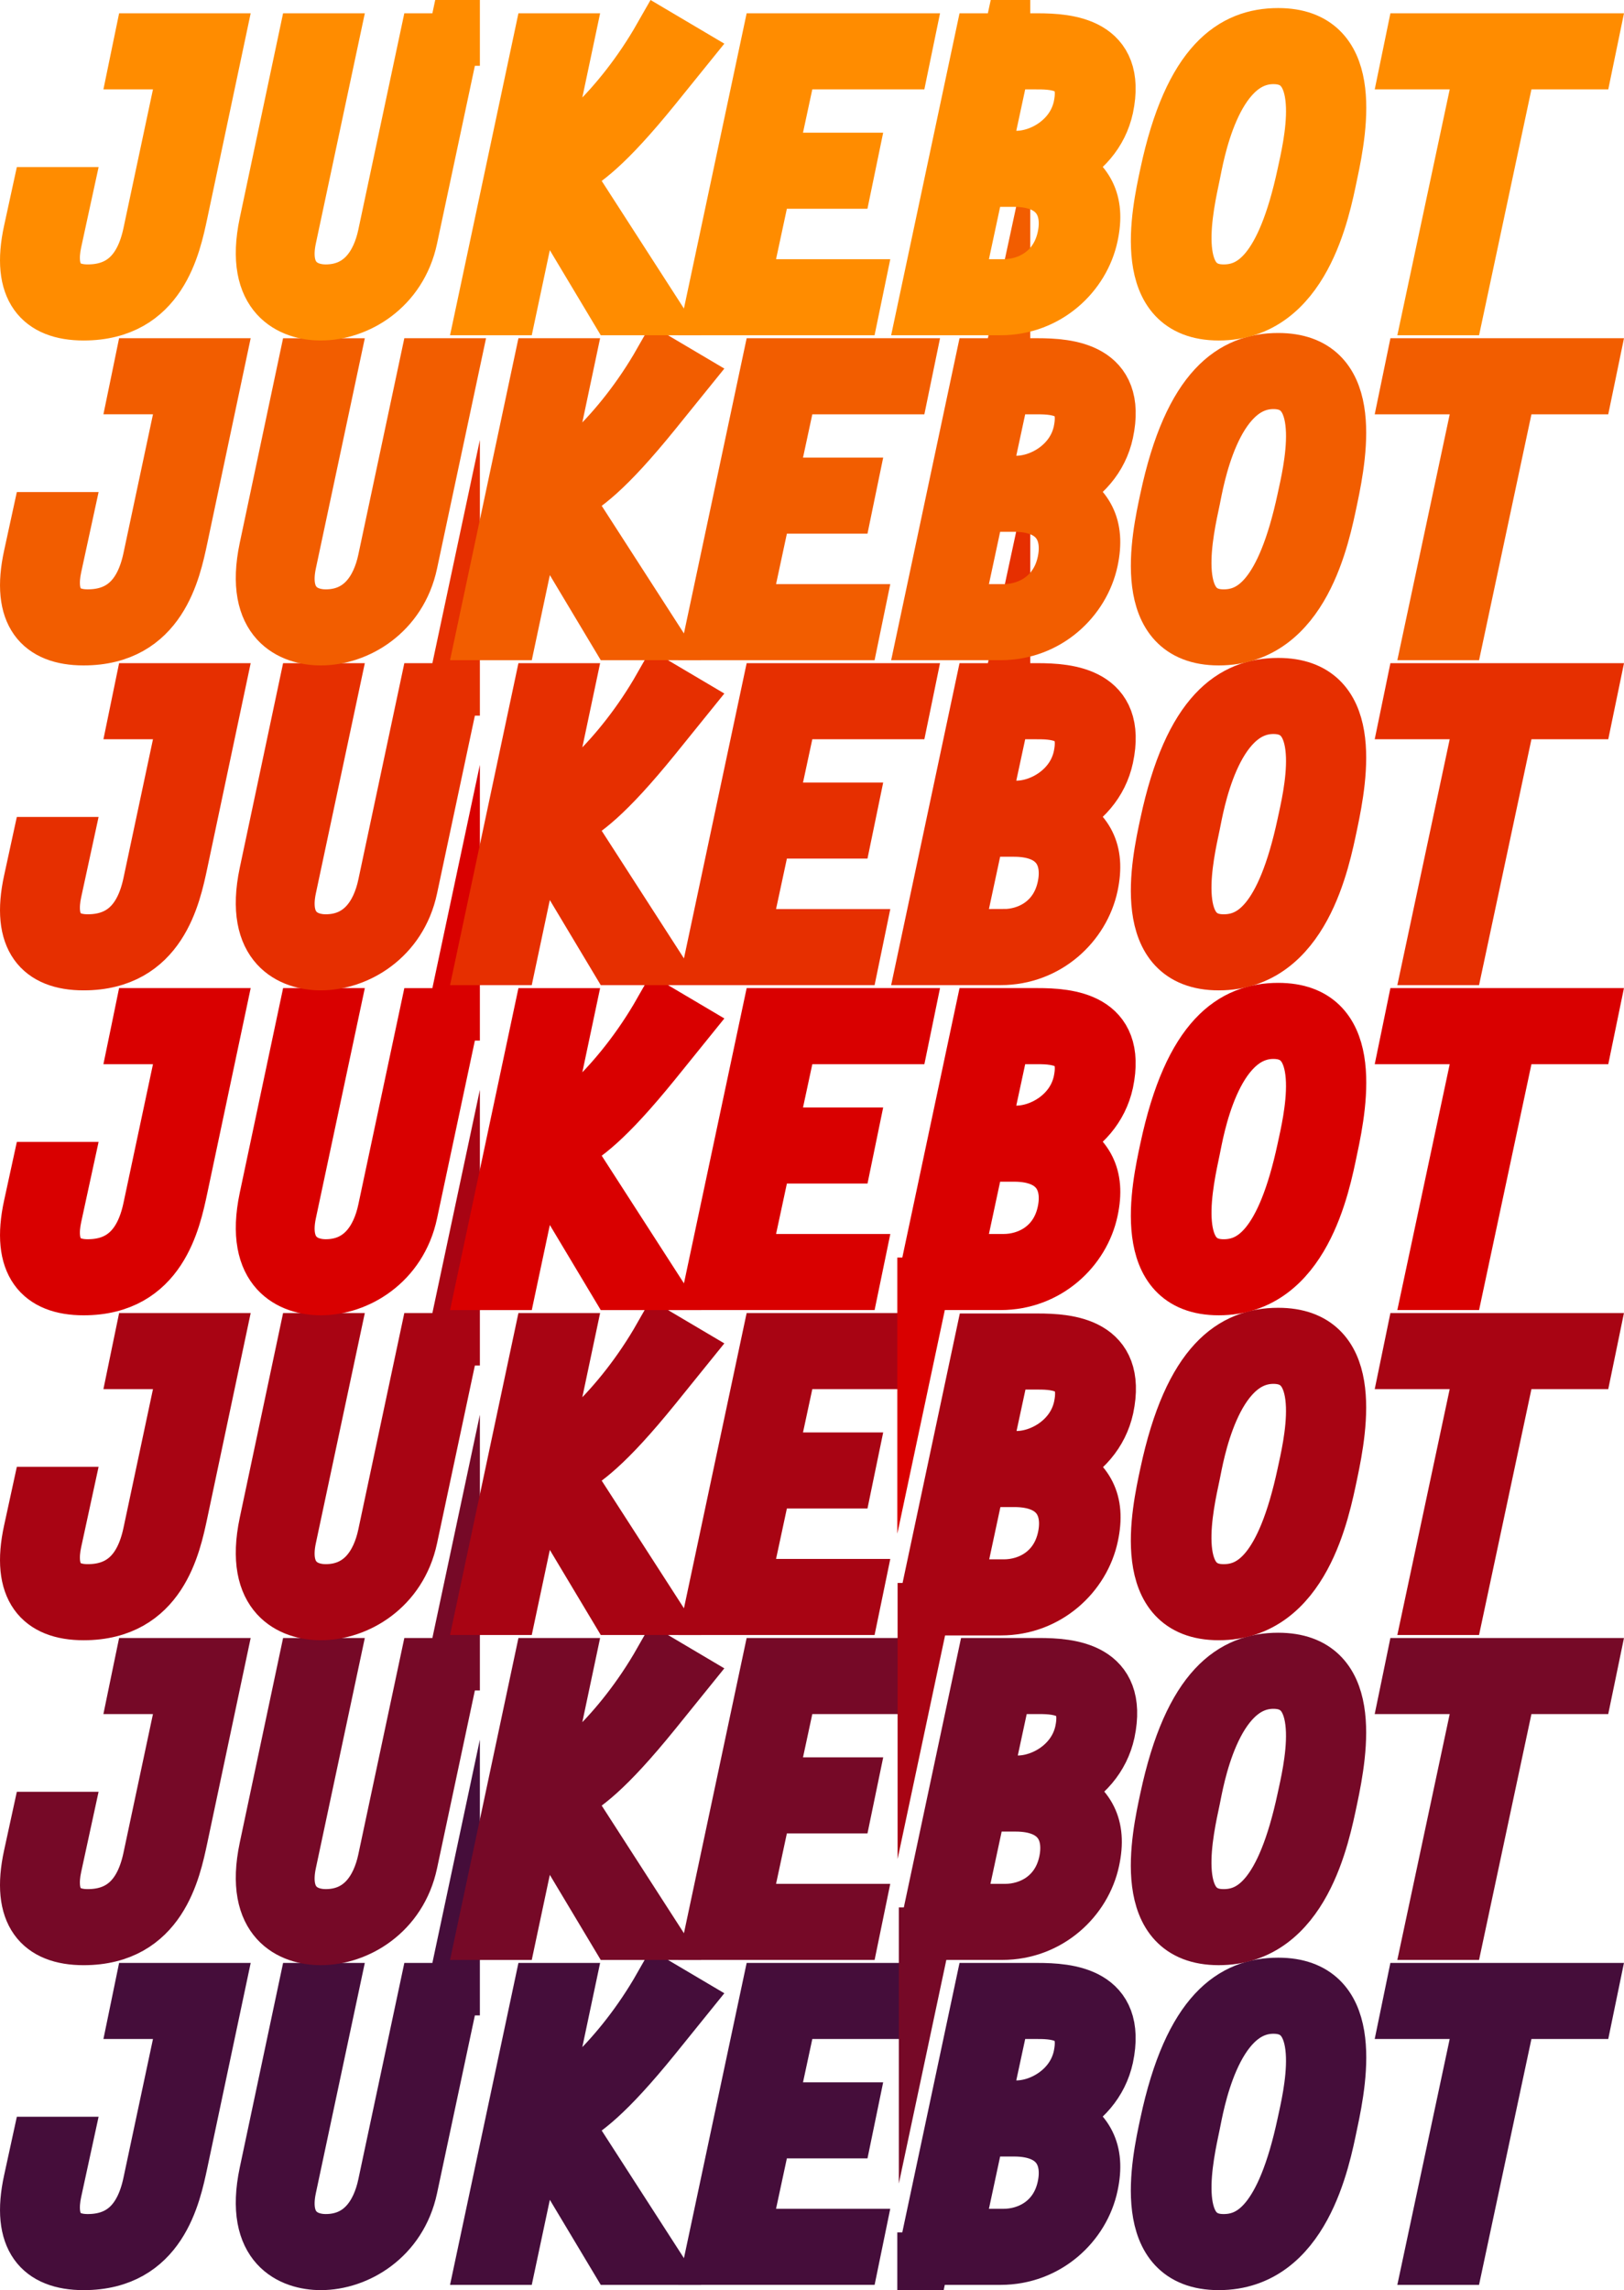 <?xml version="1.0" encoding="utf-8"?>
<!-- Generator: Adobe Illustrator 15.1.0, SVG Export Plug-In . SVG Version: 6.00 Build 0)  -->
<!DOCTYPE svg PUBLIC "-//W3C//DTD SVG 1.1//EN" "http://www.w3.org/Graphics/SVG/1.1/DTD/svg11.dtd">
<svg version="1.1" id="Layer_1" xmlns="http://www.w3.org/2000/svg" xmlns:xlink="http://www.w3.org/1999/xlink" x="0px" y="0px"
	 width="216.604px" height="305.342px" viewBox="0 0 216.604 305.342"
	 enable-background="new 0 0 216.604 305.342" xml:space="preserve">
<g>
	<g>
		<path fill="#450D3A" stroke="#450D3A" stroke-width="7" stroke-miterlimit="10" d="M18.738,265.216h5.19h5.19
			l-2.445,11.551l-2.445,11.552c-0.475,2.22-1.173,5.601-3.038,8.427
			c-1.865,2.826-4.896,5.097-10.036,5.097c-2.919,0-5.14-0.823-6.418-2.619
			c-1.279-1.797-1.616-4.565-0.768-8.458l0.549-2.52l0.549-2.52h1.871h1.871
			l-0.699,3.218l-0.699,3.218c-0.449,2.07-0.299,3.705,0.424,4.821
			c0.724,1.116,2.021,1.716,3.867,1.716c2.146,0,3.917-0.611,5.29-1.865
			c1.372-1.254,2.345-3.15,2.893-5.721l2.421-11.377l2.421-11.376h-3.318h-3.318
			l0.324-1.571L18.738,265.216z"/>
		<path fill="#450D3A" stroke="#450D3A" stroke-width="7" stroke-miterlimit="10" d="M60.503,265.216l-2.819,13.248
			l-2.819,13.247c-0.723,3.394-2.532,5.927-4.765,7.61
			c-2.233,1.685-4.891,2.521-7.311,2.521c-1.946,0-4.316-0.549-5.938-2.339
			c-1.622-1.791-2.495-4.822-1.448-9.787l2.596-12.25l2.596-12.25h1.87h1.87
			l-2.818,13.248l-2.818,13.247c-0.55,2.596-0.088,4.343,0.873,5.44
			c0.96,1.098,2.42,1.547,3.868,1.547c2.295,0,4.029-0.849,5.295-2.202
			c1.266-1.354,2.064-3.213,2.488-5.233l2.77-13.023l2.77-13.023h1.871H60.503z"
			/>
		<path fill="#450D3A" stroke="#450D3A" stroke-width="7" stroke-miterlimit="10" d="M72.38,281.032
			c1.323-0.148,3.856-1.783,6.75-4.596c2.894-2.812,6.15-6.805,8.919-11.67
			l1.646,0.973l1.646,0.973l-1.996,2.471l-1.996,2.47
			c-3.218,3.968-5.551,6.45-7.404,8.122c-1.853,1.672-3.225,2.532-4.522,3.256
			l5.838,9.056l5.838,9.056H84.606h-2.495l-5.064-8.457l-5.064-8.458h-0.149h-0.149
			l-1.797,8.458l-1.797,8.457h-1.871H64.347l3.817-17.963l3.817-17.963h1.871h1.871
			l-1.672,7.908L72.38,281.032z"/>
		<path fill="#450D3A" stroke="#450D3A" stroke-width="7" stroke-miterlimit="10" d="M120.437,268.359h-7.461h-7.461
			l-1.372,6.388l-1.372,6.387h5.364h5.364l-0.324,1.572l-0.324,1.571h-5.365
			h-5.365l-1.473,6.86l-1.473,6.861h7.635h7.635l-0.323,1.571l-0.323,1.571
			h-9.506h-9.506l3.817-17.963l3.817-17.963h9.331h9.331l-0.323,1.572
			L120.437,268.359z"/>
		<path fill="#450D3A" stroke="#450D3A" stroke-width="7" stroke-miterlimit="10" d="M133.91,268.359l-1.349,6.262
			l-1.349,6.262h2.172h2.172c1.671,0,3.554-0.61,5.132-1.758
			c1.578-1.147,2.85-2.831,3.299-4.977c0.624-2.97-0.312-4.417-1.69-5.122
			c-1.378-0.705-3.199-0.667-4.345-0.667h-2.021H133.91z M123.179,301.142
			l3.817-17.963l3.817-17.963h3.768h3.768c2.071,0,4.854,0.125,6.893,1.322
			c2.04,1.197,3.337,3.467,2.439,7.758c-0.374,1.722-1.147,3.244-2.239,4.541
			c-1.092,1.298-2.502,2.371-4.149,3.195c1.847,0.998,3.182,2.171,3.93,3.674
			s0.911,3.336,0.412,5.656c-0.548,2.62-2.02,5.064-4.14,6.854
			s-4.89,2.925-8.034,2.925h-5.141H123.179z M133.861,297.999
			c1.671,0,3.429-0.486,4.888-1.533c1.459-1.048,2.62-2.656,3.094-4.902
			c0.424-1.996,0.199-3.881-0.842-5.265c-1.042-1.385-2.9-2.271-5.744-2.271
			h-2.346h-2.346l-1.497,6.985l-1.497,6.985h3.145H133.861z"/>
		<path fill="#450D3A" stroke="#450D3A" stroke-width="7" stroke-miterlimit="10" d="M173.826,283.179
			c0.351-1.646,1.299-5.527,1.188-8.995s-1.284-6.524-5.176-6.524
			c-3.992,0-6.525,3.355-8.116,6.974s-2.24,7.498-2.464,8.546
			c-0.424,2.046-1.309,5.926-1.153,9.294c0.156,3.368,1.353,6.226,5.094,6.226
			c1.871,0,3.83-0.624,5.669-2.876S172.429,289.69,173.826,283.179z
			 M170.484,264.517c5.239,0,7.373,2.994,8.016,6.824
			c0.643,3.83-0.206,8.495-0.93,11.838c-0.498,2.396-1.409,7.062-3.617,11.128
			c-2.208,4.067-5.714,7.535-11.403,7.535c-5.539,0-7.572-3.393-8.083-7.422
			s0.5-8.695,1.048-11.241c1.597-7.51,3.83-12.175,6.418-14.963
			S167.465,264.517,170.484,264.517z"/>
		<path fill="#450D3A" stroke="#450D3A" stroke-width="7" stroke-miterlimit="10" d="M211.652,268.359h-5.114h-5.114
			l-3.493,16.392l-3.494,16.391h-1.871h-1.871l3.492-16.391l3.492-16.392h-5.015
			h-5.015l0.324-1.571l0.324-1.572h12.002h12.002l-0.325,1.572L211.652,268.359z"/>
	</g>
	<g>
		<path fill="#760927" stroke="#760927" stroke-width="7" stroke-miterlimit="10" d="M18.736,221.892h5.19h5.19
			l-2.445,11.551l-2.445,11.552c-0.475,2.221-1.173,5.602-3.038,8.427
			c-1.865,2.825-4.896,5.096-10.036,5.096c-2.919,0-5.139-0.823-6.418-2.619
			c-1.279-1.797-1.616-4.565-0.768-8.457l0.549-2.521l0.549-2.521h1.871h1.871
			l-0.699,3.219l-0.699,3.219c-0.449,2.07-0.299,3.705,0.425,4.821
			c0.724,1.116,2.021,1.716,3.867,1.716c2.146,0,3.917-0.611,5.289-1.865
			s2.345-3.15,2.895-5.72l2.419-11.376l2.419-11.377h-3.318h-3.318l0.324-1.572
			L18.736,221.892z"/>
		<path fill="#760927" stroke="#760927" stroke-width="7" stroke-miterlimit="10" d="M60.504,221.892l-2.819,13.248
			l-2.819,13.248c-0.724,3.394-2.533,5.926-4.766,7.609
			c-2.233,1.684-4.89,2.52-7.31,2.52c-1.947,0-4.317-0.549-5.939-2.339
			s-2.495-4.821-1.447-9.786l2.595-12.25l2.595-12.25h1.871h1.871l-2.819,13.248
			l-2.819,13.248c-0.549,2.595-0.087,4.342,0.873,5.439
			c0.961,1.098,2.42,1.547,3.868,1.547c2.295,0,4.029-0.849,5.295-2.202
			c1.266-1.354,2.064-3.213,2.489-5.233l2.77-13.023l2.77-13.023h1.871H60.504z"
			/>
		<path fill="#760927" stroke="#760927" stroke-width="7" stroke-miterlimit="10" d="M72.381,237.709
			c1.322-0.149,3.854-1.784,6.749-4.597s6.15-6.805,8.919-11.67l1.646,0.974
			l1.646,0.974l-1.996,2.47l-1.996,2.47c-3.218,3.967-5.55,6.449-7.403,8.121
			c-1.852,1.671-3.225,2.531-4.522,3.255l5.838,9.057l5.838,9.057h-2.495h-2.495
			l-5.064-8.458l-5.064-8.457h-0.15h-0.15l-1.796,8.457l-1.796,8.458H66.219
			h-1.871l3.817-17.964l3.817-17.963h1.871h1.871l-1.672,7.908L72.381,237.709z"/>
		<polygon fill="#760927" stroke="#760927" stroke-width="7" stroke-miterlimit="10" points="120.436,225.036 
			112.975,225.036 105.514,225.036 104.142,231.423 102.77,237.81 108.135,237.81 
			113.5,237.81 113.175,239.381 112.85,240.952 107.485,240.952 102.121,240.952 
			100.649,247.813 99.178,254.675 106.812,254.675 114.445,254.675 114.122,256.247 
			113.799,257.818 104.293,257.818 94.787,257.818 98.604,239.854 102.42,221.892 
			111.752,221.892 121.084,221.892 120.76,223.464 		"/>
		<path fill="#760927" stroke="#760927" stroke-width="7" stroke-miterlimit="10" d="M173.826,239.854
			c0.35-1.646,1.298-5.526,1.187-8.994s-1.284-6.524-5.177-6.524
			c-3.991,0-6.525,3.355-8.117,6.974c-1.591,3.617-2.24,7.497-2.461,8.545
			c-0.431,2.045-1.316,5.924-1.159,9.293c0.158,3.369,1.358,6.227,5.101,6.227
			c1.871,0,3.83-0.624,5.669-2.876C170.708,250.247,172.43,246.366,173.826,239.854z
			 M170.482,221.192c5.24,0,7.368,2.992,8.007,6.822
			c0.64,3.828-0.208,8.494-0.919,11.84c-0.509,2.393-1.419,7.059-3.625,11.126
			s-5.706,7.536-11.395,7.536c-5.539,0-7.572-3.393-8.084-7.422
			c-0.511-4.029,0.499-8.695,1.047-11.24c1.598-7.51,3.831-12.175,6.419-14.963
			S167.465,221.192,170.482,221.192z"/>
		<polygon fill="#760927" stroke="#760927" stroke-width="7" stroke-miterlimit="10" points="211.652,225.036 
			206.538,225.036 201.424,225.036 197.931,241.427 194.438,257.818 192.566,257.818 
			190.695,257.818 194.188,241.427 197.68,225.036 192.665,225.036 187.65,225.036 
			187.975,223.464 188.299,221.892 200.301,221.892 212.303,221.892 211.978,223.464 		"/>
		<path fill="#760927" stroke="#760927" stroke-width="7" stroke-miterlimit="10" d="M134.111,225.036l-1.347,6.262
			l-1.347,6.262h2.17h2.17c1.673,0,3.557-0.611,5.136-1.758
			c1.578-1.147,2.851-2.832,3.3-4.978c0.623-2.97-0.313-4.416-1.692-5.121
			c-1.379-0.704-3.2-0.667-4.347-0.667h-2.021H134.111z M123.383,257.818
			l3.817-17.963l3.817-17.963h3.768h3.768c2.071,0,4.854,0.125,6.894,1.322
			c2.04,1.197,3.337,3.468,2.438,7.758c-0.374,1.722-1.147,3.243-2.239,4.54
			c-1.092,1.298-2.502,2.371-4.149,3.195c1.847,0.998,3.182,2.171,3.93,3.674
			s0.911,3.336,0.412,5.656c-0.549,2.62-2.021,5.065-4.142,6.855
			s-4.89,2.925-8.032,2.925h-5.141H123.383z M134.062,254.675
			c1.671,0,3.43-0.486,4.89-1.533c1.459-1.048,2.62-2.656,3.095-4.902
			c0.424-1.996,0.199-3.88-0.842-5.265s-2.9-2.271-5.744-2.271h-2.346h-2.346
			l-1.497,6.985l-1.497,6.985h3.144H134.062z"/>
	</g>
	<g>
		<path fill="#A80413" stroke="#A80413" stroke-width="7" stroke-miterlimit="10" d="M18.738,178.566h5.19h5.189
			l-2.445,11.552l-2.445,11.551c-0.474,2.221-1.173,5.602-3.038,8.428
			c-1.865,2.825-4.896,5.096-10.036,5.096c-2.919,0-5.14-0.823-6.418-2.619
			c-1.279-1.797-1.616-4.566-0.767-8.458l0.549-2.521l0.548-2.52h1.872h1.871
			l-0.698,3.219l-0.699,3.218c-0.449,2.071-0.299,3.705,0.424,4.821
			c0.724,1.117,2.021,1.716,3.867,1.716c2.146,0,3.917-0.611,5.29-1.865
			s2.345-3.149,2.894-5.72l2.42-11.377l2.42-11.377h-3.319h-3.318l0.324-1.572
			L18.738,178.566z"/>
		<path fill="#A80413" stroke="#A80413" stroke-width="7" stroke-miterlimit="10" d="M60.504,178.566l-2.82,13.248
			L54.864,205.062c-0.723,3.394-2.531,5.926-4.764,7.61
			c-2.233,1.684-4.891,2.52-7.311,2.52c-1.945,0-4.315-0.549-5.938-2.339
			c-1.622-1.79-2.495-4.821-1.447-9.786l2.595-12.25l2.595-12.251h1.871h1.871
			l-2.82,13.248L38.697,205.062c-0.549,2.595-0.087,4.341,0.874,5.439
			c0.96,1.098,2.42,1.547,3.867,1.547c2.295,0,4.03-0.849,5.296-2.201
			c1.266-1.354,2.064-3.212,2.488-5.233l2.769-13.023l2.769-13.024h1.872H60.504z"/>
		<path fill="#A80413" stroke="#A80413" stroke-width="7" stroke-miterlimit="10" d="M72.38,194.385
			c1.322-0.149,3.854-1.784,6.749-4.598s6.151-6.806,8.92-11.67l1.646,0.974
			l1.646,0.973l-1.996,2.47l-1.996,2.47c-3.219,3.967-5.551,6.449-7.404,8.121
			c-1.852,1.672-3.224,2.533-4.522,3.257L81.262,205.438l5.838,9.057H84.606h-2.494
			l-5.065-8.458l-5.065-8.458h-0.149h-0.149l-1.797,8.458l-1.797,8.458h-1.872h-1.872
			l3.817-17.964l3.817-17.964h1.872h1.872l-1.672,7.909L72.38,194.385z"/>
		<polygon fill="#A80413" stroke="#A80413" stroke-width="7" stroke-miterlimit="10" points="120.434,181.71 
			112.975,181.71 105.516,181.71 104.143,188.097 102.77,194.484 108.134,194.484 
			113.499,194.484 113.174,196.056 112.85,197.627 107.486,197.627 102.122,197.627 
			100.65,204.489 99.178,211.351 106.813,211.351 114.448,211.351 114.124,212.923 
			113.799,214.494 104.293,214.494 94.788,214.494 98.604,196.53 102.42,178.566 
			111.751,178.566 121.083,178.566 120.758,180.138 		"/>
		<path fill="#A80413" stroke="#A80413" stroke-width="7" stroke-miterlimit="10" d="M173.829,196.529
			c0.349-1.647,1.296-5.526,1.184-8.994s-1.285-6.524-5.176-6.524
			c-3.992,0-6.526,3.355-8.118,6.974c-1.592,3.617-2.241,7.497-2.462,8.545
			c-0.432,2.045-1.317,5.925-1.159,9.294c0.158,3.368,1.36,6.226,5.104,6.226
			c1.87,0,3.828-0.624,5.668-2.876S172.431,203.042,173.829,196.529z M170.485,177.868
			c5.239,0,7.366,2.992,8.005,6.821c0.64,3.829-0.208,8.495-0.919,11.84
			c-0.509,2.394-1.419,7.06-3.625,11.127s-5.706,7.536-11.395,7.536
			c-5.538,0-7.571-3.393-8.083-7.423c-0.512-4.029,0.499-8.694,1.047-11.24
			c1.597-7.509,3.83-12.175,6.418-14.963S167.466,177.868,170.485,177.868z"/>
		<polygon fill="#A80413" stroke="#A80413" stroke-width="7" stroke-miterlimit="10" points="211.653,181.71 
			206.539,181.71 201.425,181.71 197.932,198.103 194.438,214.494 192.567,214.494 
			190.696,214.494 194.188,198.103 197.68,181.71 192.667,181.71 187.653,181.71 
			187.977,180.138 188.301,178.566 200.302,178.566 212.302,178.566 211.978,180.138 		"/>
		<path fill="#A80413" stroke="#A80413" stroke-width="7" stroke-miterlimit="10" d="M133.946,181.769l-1.348,6.262
			l-1.348,6.263h2.171h2.171c1.672,0,3.556-0.611,5.134-1.759
			s2.851-2.831,3.3-4.977c0.623-2.97-0.313-4.417-1.691-5.122
			c-1.378-0.704-3.199-0.667-4.346-0.667h-2.021H133.946z M123.217,214.553
			l3.817-17.964l3.817-17.963h3.767h3.767c2.072,0,4.855,0.125,6.895,1.322
			s3.337,3.467,2.439,7.758c-0.374,1.722-1.148,3.243-2.24,4.541
			c-1.092,1.297-2.502,2.371-4.149,3.195c1.847,0.998,3.182,2.17,3.93,3.674
			c0.749,1.503,0.911,3.336,0.412,5.656c-0.549,2.619-2.021,5.064-4.142,6.854
			s-4.89,2.926-8.032,2.926h-5.141H123.217z M133.897,211.408
			c1.671,0,3.43-0.486,4.889-1.533c1.46-1.048,2.621-2.657,3.095-4.902
			c0.423-1.996,0.198-3.88-0.843-5.265s-2.9-2.271-5.745-2.271h-2.346h-2.346
			l-1.496,6.985l-1.496,6.985h3.144H133.897z"/>
	</g>
	<g>
		<path fill="#D90000" stroke="#D90000" stroke-width="7" stroke-miterlimit="10" d="M18.738,135.243h5.19h5.19
			l-2.445,11.551l-2.445,11.551c-0.475,2.222-1.173,5.603-3.038,8.428
			c-1.865,2.826-4.896,5.096-10.035,5.096c-2.919,0-5.14-0.823-6.418-2.619
			c-1.279-1.797-1.617-4.565-0.769-8.457l0.549-2.521l0.549-2.521h1.871h1.871
			l-0.699,3.219l-0.698,3.219c-0.449,2.07-0.299,3.705,0.424,4.821
			s2.021,1.716,3.867,1.716c2.146,0,3.918-0.611,5.29-1.865
			s2.345-3.149,2.894-5.719l2.42-11.377l2.42-11.377h-3.318h-3.318l0.325-1.572
			L18.738,135.243z"/>
		<path fill="#D90000" stroke="#D90000" stroke-width="7" stroke-miterlimit="10" d="M60.504,135.243l-2.819,13.248
			l-2.819,13.248c-0.723,3.394-2.532,5.926-4.765,7.609
			c-2.233,1.684-4.891,2.52-7.31,2.52c-1.946,0-4.316-0.549-5.938-2.339
			s-2.495-4.821-1.448-9.786L38,147.493l2.596-12.25h1.87h1.871l-2.819,13.248
			l-2.819,13.248c-0.549,2.595-0.087,4.342,0.873,5.439
			c0.961,1.098,2.42,1.547,3.868,1.547c2.295,0,4.029-0.848,5.295-2.201
			c1.267-1.354,2.065-3.213,2.489-5.234l2.769-13.023l2.77-13.023h1.871H60.504z"/>
		<path fill="#D90000" stroke="#D90000" stroke-width="7" stroke-miterlimit="10" d="M72.382,151.062
			c1.322-0.15,3.854-1.785,6.749-4.598c2.894-2.813,6.15-6.805,8.919-11.67
			l1.647,0.973l1.647,0.974l-1.996,2.47l-1.997,2.471
			c-3.218,3.967-5.551,6.449-7.403,8.12c-1.853,1.672-3.225,2.532-4.522,3.255
			l5.838,9.058l5.838,9.058h-2.495h-2.495l-5.065-8.458l-5.064-8.458h-0.149H71.684
			l-1.796,8.458l-1.796,8.458h-1.872h-1.872l3.817-17.964l3.817-17.964h1.871h1.872
			l-1.671,7.909L72.382,151.062z"/>
		<path fill="#D90000" stroke="#D90000" stroke-width="7" stroke-miterlimit="10" d="M120.438,138.388h-7.461h-7.461
			l-1.372,6.386l-1.372,6.387h5.364H113.5l-0.324,1.571l-0.324,1.572h-5.364h-5.364
			l-1.473,6.861l-1.473,6.861h7.636h7.636l-0.325,1.572l-0.325,1.572h-9.506
			h-9.506l3.817-17.964l3.817-17.964h9.331h9.331l-0.323,1.572L120.438,138.388z"/>
		<path fill="#D90000" stroke="#D90000" stroke-width="7" stroke-miterlimit="10" d="M133.91,138.388l-1.348,6.262
			l-1.348,6.262h2.171h2.171c1.671,0,3.554-0.611,5.132-1.759
			c1.578-1.147,2.851-2.832,3.3-4.978c0.624-2.969-0.312-4.416-1.689-5.12
			c-1.378-0.705-3.199-0.667-4.346-0.667h-2.021H133.91z M133.859,168.026
			c1.671,0,3.43-0.486,4.89-1.534c1.459-1.048,2.62-2.657,3.095-4.903
			c0.424-1.995,0.199-3.879-0.842-5.264s-2.9-2.271-5.744-2.271h-2.347h-2.347
			l-1.496,6.986l-1.496,6.986h3.144H133.859z M123.182,171.171l3.816-17.964
			l3.816-17.964h3.768h3.768c2.071,0,4.854,0.124,6.894,1.322
			c2.04,1.197,3.337,3.468,2.438,7.76c-0.374,1.722-1.147,3.243-2.239,4.541
			c-1.091,1.297-2.501,2.369-4.147,3.192c1.846,0.997,3.18,2.17,3.929,3.674
			c0.748,1.503,0.91,3.337,0.411,5.657c-0.548,2.62-2.02,5.065-4.141,6.855
			c-2.121,1.791-4.891,2.926-8.033,2.926h-5.14H123.182z"/>
		<path fill="#D90000" stroke="#D90000" stroke-width="7" stroke-miterlimit="10" d="M173.83,153.206
			c0.349-1.646,1.296-5.526,1.184-8.994s-1.285-6.524-5.176-6.524
			c-3.992,0-6.525,3.356-8.116,6.974c-1.591,3.618-2.24,7.498-2.464,8.545
			c-0.424,2.046-1.31,5.926-1.153,9.294s1.354,6.226,5.099,6.226
			c1.87,0,3.828-0.623,5.668-2.875S172.433,159.719,173.83,153.206z M170.486,134.545
			c5.239,0,7.372,2.994,8.015,6.823c0.642,3.83-0.206,8.495-0.929,11.838
			c-0.499,2.396-1.41,7.061-3.618,11.128c-2.208,4.066-5.713,7.534-11.402,7.534
			c-5.539,0-7.572-3.393-8.083-7.422s0.5-8.695,1.048-11.24
			c1.596-7.51,3.829-12.175,6.417-14.963
			C164.523,135.456,167.468,134.545,170.486,134.545z"/>
		<path fill="#D90000" stroke="#D90000" stroke-width="7" stroke-miterlimit="10" d="M211.654,138.388h-5.114
			h-5.114l-3.493,16.392l-3.493,16.392h-1.872h-1.872l3.493-16.392l3.493-16.392
			h-5.015h-5.015l0.324-1.572l0.324-1.572h12.001h12.001l-0.324,1.572
			L211.654,138.388z"/>
	</g>
	<g>
		<path fill="#E62F00" stroke="#E62F00" stroke-width="7" stroke-miterlimit="10" d="M18.738,91.919h5.189h5.19
			l-2.445,11.551l-2.445,11.551c-0.475,2.222-1.173,5.603-3.038,8.428
			c-1.865,2.825-4.896,5.096-10.036,5.096c-2.919,0-5.14-0.823-6.418-2.619
			c-1.279-1.796-1.616-4.565-0.768-8.457l0.549-2.521l0.548-2.521h1.872h1.872
			l-0.698,3.218l-0.699,3.219c-0.449,2.071-0.3,3.705,0.424,4.822
			c0.723,1.116,2.02,1.715,3.866,1.715c2.146,0,3.918-0.611,5.291-1.865
			c1.372-1.254,2.345-3.149,2.894-5.719l2.42-11.377l2.42-11.376h-3.318h-3.318
			l0.324-1.573L18.738,91.919z"/>
		<path fill="#E62F00" stroke="#E62F00" stroke-width="7" stroke-miterlimit="10" d="M60.504,91.919l-2.82,13.248
			l-2.819,13.248c-0.724,3.395-2.532,5.927-4.766,7.61
			c-2.232,1.685-4.89,2.52-7.31,2.52c-1.945,0-4.315-0.549-5.938-2.339
			c-1.622-1.789-2.495-4.82-1.448-9.785L38,104.17l2.595-12.251h1.871h1.871
			l-2.819,13.248l-2.819,13.248c-0.548,2.595-0.087,4.342,0.874,5.439
			c0.96,1.098,2.42,1.547,3.867,1.547c2.295,0,4.029-0.848,5.296-2.201
			c1.266-1.354,2.064-3.212,2.489-5.232l2.769-13.024l2.769-13.024h1.872H60.504z"/>
		<path fill="#E62F00" stroke="#E62F00" stroke-width="7" stroke-miterlimit="10" d="M72.381,107.737
			c1.322-0.15,3.855-1.784,6.749-4.597c2.895-2.813,6.15-6.805,8.919-11.669
			l1.647,0.974l1.646,0.973l-1.996,2.47l-1.996,2.47
			c-3.219,3.966-5.552,6.448-7.404,8.12c-1.853,1.671-3.225,2.532-4.523,3.255
			l5.839,9.057l5.839,9.057h-2.495h-2.495l-5.065-8.458l-5.065-8.458h-0.149
			h-0.149l-1.797,8.458l-1.796,8.458H66.219h-1.872l3.817-17.964l3.817-17.964h1.872
			h1.872l-1.672,7.909L72.381,107.737z"/>
		<polygon fill="#E62F00" stroke="#E62F00" stroke-width="7" stroke-miterlimit="10" points="120.437,95.064 
			112.976,95.064 105.515,95.064 104.143,101.45 102.771,107.837 108.136,107.837 
			113.5,107.837 113.176,109.408 112.851,110.979 107.487,110.979 102.123,110.979 
			100.65,117.842 99.177,124.704 106.813,124.704 114.449,124.704 114.125,126.275 
			113.8,127.847 104.294,127.847 94.788,127.847 98.605,109.883 102.422,91.919 
			111.753,91.919 121.084,91.919 120.761,93.491 		"/>
		<path fill="#E62F00" stroke="#E62F00" stroke-width="7" stroke-miterlimit="10" d="M133.91,95.064l-1.348,6.262
			l-1.348,6.262h2.171h2.171c1.672,0,3.555-0.611,5.133-1.759
			c1.578-1.148,2.85-2.832,3.299-4.977c0.624-2.969-0.312-4.416-1.69-5.12
			c-1.378-0.705-3.2-0.667-4.347-0.667h-2.021H133.91z M123.181,127.847
			l3.817-17.964l3.816-17.964h3.768h3.768c2.071,0,4.862,0.126,6.906,1.325
			c2.044,1.198,3.341,3.469,2.426,7.757c-0.367,1.723-1.141,3.245-2.234,4.542
			s-2.506,2.369-4.153,3.192c1.846,0.997,3.177,2.169,3.924,3.672
			c0.747,1.503,0.909,3.338,0.416,5.66c-0.555,2.618-2.026,5.062-4.146,6.854
			c-2.119,1.79-4.886,2.926-8.03,2.926h-5.139H123.181z M133.859,124.704
			c1.672,0,3.431-0.486,4.89-1.535c1.459-1.048,2.62-2.657,3.094-4.903
			c0.424-1.995,0.199-3.88-0.843-5.264c-1.042-1.385-2.9-2.271-5.745-2.271
			h-2.345h-2.345l-1.497,6.987l-1.497,6.987h3.144H133.859z"/>
		<path fill="#E62F00" stroke="#E62F00" stroke-width="7" stroke-miterlimit="10" d="M173.83,109.883
			c0.35-1.646,1.298-5.526,1.186-8.994c-0.112-3.468-1.285-6.524-5.178-6.524
			c-3.992,0-6.526,3.355-8.118,6.973c-1.591,3.617-2.24,7.497-2.46,8.545
			c-0.432,2.045-1.317,5.925-1.159,9.293c0.158,3.368,1.359,6.226,5.103,6.226
			c1.87,0,3.828-0.623,5.668-2.875S172.433,116.396,173.83,109.883z M170.486,91.221
			c5.239,0,7.366,2.993,8.006,6.822c0.64,3.829-0.208,8.494-0.918,11.84
			c-0.509,2.393-1.42,7.059-3.626,11.126c-2.206,4.066-5.706,7.536-11.394,7.536
			c-5.54,0-7.574-3.394-8.085-7.423s0.499-8.694,1.046-11.239
			c1.598-7.51,3.831-12.175,6.42-14.963
			C164.524,92.132,167.468,91.221,170.486,91.221z"/>
		<polygon fill="#E62F00" stroke="#E62F00" stroke-width="7" stroke-miterlimit="10" points="211.654,95.064 
			206.54,95.064 201.426,95.064 197.933,111.455 194.439,127.847 192.568,127.847 
			190.697,127.847 194.189,111.455 197.682,95.064 192.667,95.064 187.652,95.064 
			187.977,93.491 188.301,91.919 200.303,91.919 212.305,91.919 211.979,93.491 		"/>
	</g>
	<g>
		<path fill="#F25D00" stroke="#F25D00" stroke-width="7" stroke-miterlimit="10" d="M18.738,48.596h5.189h5.189
			L26.672,60.147l-2.444,11.551c-0.475,2.222-1.173,5.602-3.038,8.428
			c-1.865,2.825-4.896,5.095-10.037,5.095c-2.919,0-5.139-0.823-6.418-2.619
			c-1.278-1.796-1.615-4.565-0.766-8.457L4.517,71.625l0.549-2.521h1.872h1.872
			l-0.699,3.218l-0.699,3.218c-0.449,2.071-0.299,3.706,0.424,4.822
			c0.724,1.117,2.021,1.715,3.867,1.715c2.146,0,3.917-0.611,5.289-1.865
			c1.373-1.253,2.346-3.149,2.895-5.719l2.42-11.377l2.42-11.376h-3.318h-3.318
			l0.325-1.573L18.738,48.596z"/>
		<path fill="#F25D00" stroke="#F25D00" stroke-width="7" stroke-miterlimit="10" d="M60.504,48.596L57.685,61.844
			l-2.82,13.249c-0.724,3.394-2.533,5.926-4.766,7.61
			c-2.233,1.684-4.89,2.519-7.31,2.519c-1.946,0-4.315-0.548-5.938-2.338
			c-1.622-1.79-2.495-4.821-1.448-9.786l2.595-12.25l2.594-12.251h1.872h1.872
			L41.518,61.844l-2.82,13.249c-0.548,2.595-0.087,4.341,0.874,5.439
			c0.961,1.098,2.42,1.547,3.867,1.547c2.295,0,4.03-0.848,5.296-2.202
			C50,78.523,50.798,76.665,51.223,74.644l2.769-13.024l2.769-13.024h1.872H60.504z"/>
		<path fill="#F25D00" stroke="#F25D00" stroke-width="7" stroke-miterlimit="10" d="M72.381,64.414
			c1.322-0.15,3.854-1.784,6.749-4.597s6.15-6.805,8.919-11.669l1.646,0.973
			l1.646,0.973l-1.997,2.47l-1.996,2.47C84.132,59,81.799,61.482,79.947,63.154
			c-1.853,1.671-3.225,2.532-4.522,3.255l5.838,9.057l5.838,9.057h-2.494h-2.494
			l-5.065-8.458l-5.065-8.458h-0.149h-0.149l-1.796,8.458l-1.796,8.458H66.219
			h-1.872l3.817-17.964l3.817-17.964h1.871h1.872l-1.671,7.909L72.381,64.414z"/>
		<polygon fill="#F25D00" stroke="#F25D00" stroke-width="7" stroke-miterlimit="10" points="120.436,51.741 
			112.975,51.741 105.515,51.741 104.143,58.127 102.771,64.513 108.134,64.513 
			113.498,64.513 113.173,66.085 112.849,67.657 107.485,67.657 102.122,67.657 
			100.65,74.519 99.178,81.38 106.812,81.38 114.446,81.38 114.122,82.952 
			113.798,84.523 104.292,84.523 94.785,84.523 98.604,66.56 102.422,48.596 
			111.753,48.596 121.084,48.596 120.76,50.168 		"/>
		<path fill="#F25D00" stroke="#F25D00" stroke-width="7" stroke-miterlimit="10" d="M133.909,51.741l-1.348,6.262
			l-1.348,6.262h2.171h2.171c1.671,0,3.555-0.611,5.133-1.759
			c1.578-1.147,2.851-2.832,3.299-4.977c0.624-2.969-0.312-4.416-1.69-5.12
			s-3.2-0.667-4.347-0.667h-2.021H133.909z M123.182,84.523l3.816-17.964
			l3.816-17.964h3.768h3.768c2.071,0,4.861,0.126,6.905,1.325
			c2.044,1.199,3.341,3.469,2.426,7.758c-0.368,1.723-1.141,3.245-2.234,4.542
			s-2.506,2.369-4.153,3.192c1.846,0.998,3.178,2.169,3.925,3.672
			c0.748,1.503,0.91,3.337,0.417,5.659c-0.556,2.619-2.027,5.063-4.146,6.854
			c-2.119,1.791-4.885,2.926-8.029,2.926h-5.139H123.182z M133.859,81.38
			c1.672,0,3.431-0.487,4.891-1.535c1.459-1.048,2.62-2.657,3.094-4.903
			c0.424-1.996,0.199-3.879-0.842-5.265c-1.042-1.385-2.9-2.271-5.745-2.271
			h-2.346h-2.346l-1.496,6.986l-1.496,6.987h3.144H133.859z"/>
		<path fill="#F25D00" stroke="#F25D00" stroke-width="7" stroke-miterlimit="10" d="M173.83,66.56
			c0.35-1.646,1.298-5.526,1.186-8.994s-1.285-6.524-5.178-6.524
			c-3.991,0-6.525,3.355-8.117,6.973s-2.24,7.497-2.461,8.545
			c-0.432,2.045-1.317,5.924-1.16,9.293c0.158,3.368,1.36,6.226,5.103,6.226
			c1.87,0,3.829-0.624,5.668-2.875C170.711,76.951,172.433,73.072,173.83,66.56z
			 M170.486,47.898c5.24,0,7.367,2.993,8.006,6.822
			c0.64,3.829-0.208,8.494-0.918,11.84c-0.509,2.393-1.42,7.058-3.625,11.125
			c-2.206,4.067-5.707,7.536-11.394,7.536c-5.54,0-7.573-3.393-8.084-7.422
			c-0.512-4.029,0.499-8.694,1.047-11.239c1.597-7.51,3.83-12.175,6.418-14.963
			C164.523,48.809,167.467,47.898,170.486,47.898z"/>
		<polygon fill="#F25D00" stroke="#F25D00" stroke-width="7" stroke-miterlimit="10" points="211.653,51.741 
			206.539,51.741 201.425,51.741 197.933,68.132 194.441,84.523 192.569,84.523 
			190.697,84.523 194.19,68.132 197.683,51.741 192.667,51.741 187.652,51.741 
			187.977,50.168 188.302,48.596 200.303,48.596 212.304,48.596 211.979,50.168 		"/>
	</g>
	<g>
		<path fill="#FF8C00" stroke="#FF8C00" stroke-width="7" stroke-miterlimit="10" d="M18.738,5.272h5.189h5.189
			L26.672,16.823l-2.445,11.551c-0.474,2.221-1.173,5.602-3.038,8.428
			c-1.865,2.826-4.896,5.096-10.037,5.096c-2.919,0-5.139-0.823-6.418-2.62
			c-1.278-1.796-1.615-4.565-0.767-8.457l0.549-2.52L5.065,25.781h1.872h1.872
			L8.109,28.999l-0.698,3.218c-0.449,2.071-0.3,3.706,0.423,4.822
			c0.724,1.117,2.021,1.715,3.867,1.715c2.146,0,3.917-0.611,5.289-1.865
			c1.373-1.254,2.346-3.15,2.895-5.719l2.42-11.376l2.42-11.377h-3.318h-3.318
			l0.324-1.572L18.738,5.272z"/>
		<path fill="#FF8C00" stroke="#FF8C00" stroke-width="7" stroke-miterlimit="10" d="M60.504,5.272l-2.819,13.249
			L54.865,31.769c-0.724,3.394-2.533,5.926-4.766,7.61
			c-2.233,1.684-4.89,2.519-7.31,2.519c-1.945,0-4.315-0.548-5.937-2.338
			c-1.622-1.79-2.495-4.82-1.448-9.786l2.595-12.251l2.594-12.251h1.872h1.872
			l-2.82,13.249L38.697,31.769c-0.548,2.594-0.086,4.341,0.874,5.439
			c0.96,1.098,2.42,1.547,3.867,1.547c2.295,0,4.029-0.848,5.295-2.201
			c1.266-1.354,2.064-3.212,2.489-5.232l2.769-13.024l2.769-13.025h1.872H60.504z"/>
		<path fill="#FF8C00" stroke="#FF8C00" stroke-width="7" stroke-miterlimit="10" d="M72.38,21.091
			c1.322-0.15,3.855-1.784,6.75-4.597c2.894-2.813,6.15-6.805,8.919-11.669
			l1.646,0.974l1.646,0.973l-1.996,2.47l-1.996,2.47
			c-3.218,3.966-5.551,6.449-7.403,8.121c-1.853,1.671-3.225,2.532-4.522,3.255
			l5.838,9.057l5.838,9.057H84.606h-2.494l-5.065-8.458L71.981,24.285h-0.149h-0.149
			l-1.797,8.458l-1.796,8.458h-1.872h-1.871l3.817-17.964L71.981,5.272h1.872h1.872
			l-1.672,7.91L72.38,21.091z"/>
		<path fill="#FF8C00" stroke="#FF8C00" stroke-width="7" stroke-miterlimit="10" d="M120.434,8.417h-7.46h-7.46
			l-1.372,6.387l-1.372,6.386h5.363h5.364l-0.325,1.572l-0.325,1.571h-5.363h-5.363
			l-1.472,6.862l-1.472,6.862H106.812h7.634l-0.325,1.572l-0.325,1.571h-9.506h-9.506
			l3.818-17.964l3.818-17.964h9.331h9.331l-0.325,1.573L120.434,8.417z"/>
		<path fill="#FF8C00" stroke="#FF8C00" stroke-width="7" stroke-miterlimit="10" d="M133.909,8.417l-1.347,6.262
			l-1.347,6.262h2.171h2.171c1.671,0,3.555-0.611,5.133-1.759
			c1.578-1.147,2.851-2.832,3.3-4.977c0.623-2.968-0.313-4.416-1.691-5.12
			s-3.2-0.667-4.348-0.667h-2.021H133.909z M123.18,41.2l3.817-17.964
			l3.817-17.964h3.768h3.768c2.071,0,4.853,0.125,6.893,1.322
			c2.039,1.198,3.336,3.468,2.438,7.76c-0.374,1.722-1.147,3.244-2.239,4.541
			c-1.091,1.297-2.501,2.37-4.148,3.193c1.847,0.998,3.181,2.17,3.93,3.673
			c0.749,1.504,0.911,3.338,0.412,5.659c-0.549,2.62-2.021,5.065-4.142,6.855
			c-2.121,1.79-4.891,2.925-8.035,2.925h-5.139H123.18z M133.858,38.057
			c1.672,0,3.431-0.487,4.891-1.535s2.62-2.658,3.094-4.904
			c0.424-1.995,0.2-3.879-0.842-5.264c-1.042-1.385-2.9-2.271-5.746-2.271
			h-2.345h-2.345l-1.497,6.987l-1.497,6.987h3.143H133.858z"/>
		<path fill="#FF8C00" stroke="#FF8C00" stroke-width="7" stroke-miterlimit="10" d="M173.83,23.236
			c0.35-1.646,1.298-5.526,1.186-8.994s-1.285-6.524-5.177-6.524
			c-3.992,0-6.524,3.356-8.115,6.974c-1.59,3.618-2.239,7.497-2.463,8.544
			c-0.424,2.046-1.31,5.926-1.154,9.294c0.156,3.368,1.354,6.225,5.096,6.225
			c1.87,0,3.828-0.624,5.668-2.875C170.71,33.628,172.432,29.748,173.83,23.236z
			 M170.486,4.575c5.24,0,7.374,2.994,8.016,6.824s-0.206,8.495-0.93,11.837
			c-0.499,2.395-1.409,7.061-3.617,11.127c-2.208,4.066-5.713,7.535-11.402,7.535
			c-5.539,0-7.572-3.393-8.083-7.422c-0.511-4.029,0.499-8.694,1.047-11.24
			c1.597-7.509,3.83-12.175,6.418-14.963
			C164.523,5.485,167.467,4.575,170.486,4.575z"/>
		<path fill="#FF8C00" stroke="#FF8C00" stroke-width="7" stroke-miterlimit="10" d="M211.655,8.417h-5.115h-5.115
			l-3.492,16.392l-3.492,16.392h-1.872h-1.872l3.493-16.392l3.493-16.392h-5.015
			h-5.015l0.324-1.572l0.324-1.573h12.002h12.002l-0.325,1.573L211.655,8.417z"/>
	</g>
</g>
</svg>
